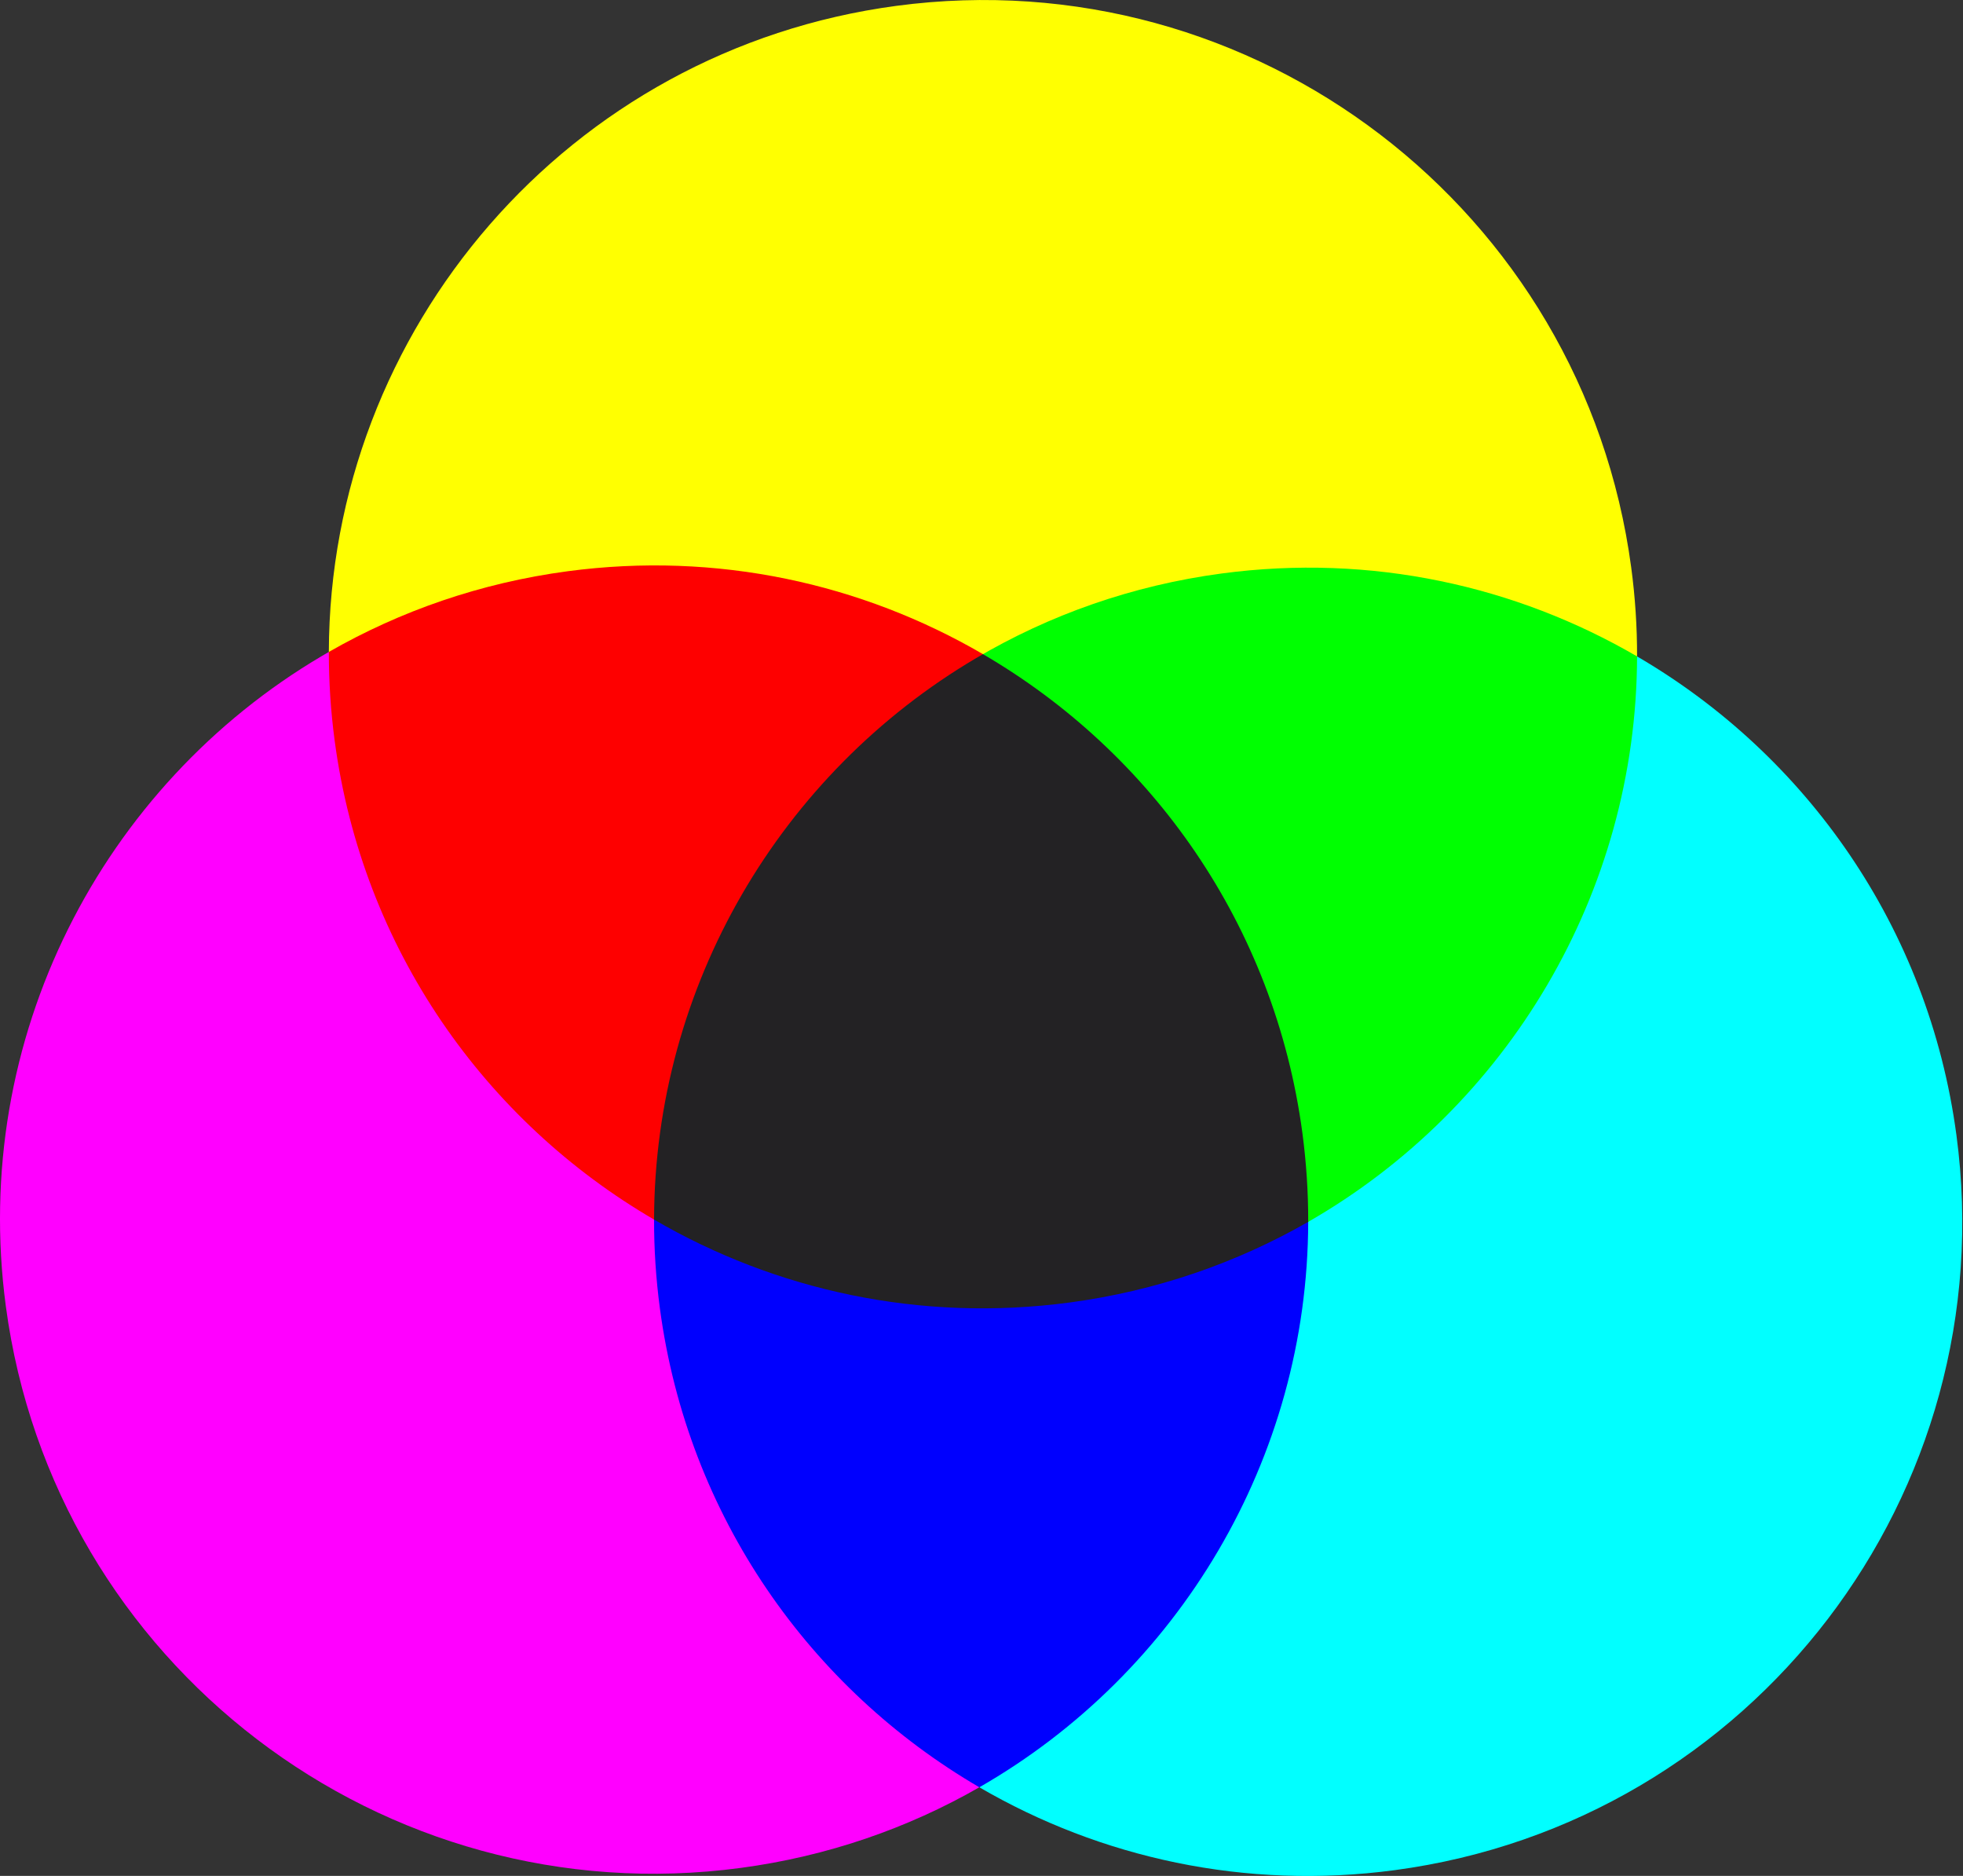 <?xml version="1.0" encoding="UTF-8" standalone="no"?>
<!DOCTYPE svg PUBLIC "-//W3C//DTD SVG 1.1//EN" "http://www.w3.org/Graphics/SVG/1.1/DTD/svg11.dtd">
<svg width="100%" height="100%" viewBox="0 0 1485 1419" version="1.1" xmlns="http://www.w3.org/2000/svg" xmlns:xlink="http://www.w3.org/1999/xlink" xml:space="preserve" style="fill-rule:evenodd;clip-rule:evenodd;stroke-linejoin:round;stroke-miterlimit:1.414;">
    <rect x="0" y="0" width="1485" height="1419" fill="#333333" stroke="none"/>
    <g transform="matrix(1,0,0,1,-318.746,-1310.61)">
        <g transform="matrix(3.796,0,0,3.796,303.562,1260.17)">
            <path d="M330.248,144.093C363.836,163.664 388.348,197.985 393.894,239.494C403.431,310.846 353.318,376.416 281.966,385.953C252.14,389.939 223.316,383.498 199.177,369.443" style="fill:rgb(1,255,255);fill-rule:nonzero;"/>
        </g>
        <g transform="matrix(3.796,0,0,3.796,303.562,1260.17)">
            <path d="M199.176,369.439C184.934,377.605 168.9,383.197 151.621,385.507C80.271,395.045 14.699,344.932 5.164,273.584C-1.987,220.074 24.411,169.808 68.159,143.999C68.615,143.729 69.074,143.463 69.534,143.199" style="fill:rgb(255,0,255);fill-rule:nonzero;"/>
        </g>
        <g transform="matrix(3.796,0,0,3.796,303.562,1260.17)">
            <path d="M69.535,143.206C69.672,79.012 117.227,23.195 182.626,14.455C253.975,4.918 319.545,55.031 329.082,126.381C329.879,132.332 330.26,138.245 330.248,144.087" style="fill:rgb(255,255,1);fill-rule:nonzero;"/>
        </g>
        <g transform="matrix(3.796,0,0,3.796,303.562,1260.17)">
            <path d="M198.508,144.443C213.088,135.839 229.602,129.954 247.44,127.569C277.278,123.58 306.106,130.026 330.249,144.092L330.249,144.086C330.147,191.318 304.374,234.015 264.718,256.763" style="fill:rgb(0,255,1);fill-rule:nonzero;"/>
        </g>
        <g transform="matrix(3.796,0,0,3.796,303.562,1260.17)">
            <path d="M134.347,256.314C100.764,236.746 76.247,202.421 70.698,160.913C69.904,154.961 69.526,149.048 69.536,143.206L69.535,143.199C83.777,135.03 99.811,129.434 117.09,127.125C146.926,123.138 175.749,129.579 199.892,143.641" style="fill:rgb(254,0,0);fill-rule:nonzero;"/>
        </g>
        <g transform="matrix(3.796,0,0,3.796,303.562,1260.17)">
            <path d="M264.709,256.76C264.613,303.996 238.842,346.692 199.176,369.44L199.178,369.444C165.585,349.876 141.061,315.548 135.511,274.03C134.715,268.075 134.337,262.163 134.347,256.319" style="fill:rgb(0,0,254);fill-rule:nonzero;"/>
        </g>
        <g transform="matrix(3.796,0,0,3.796,303.562,1260.17)">
            <path d="M264.717,256.764C250.469,264.932 234.438,270.53 217.158,272.84C187.32,276.824 158.489,270.385 134.346,256.315L134.346,256.319C134.447,209.637 159.624,167.382 198.507,144.444L199.89,143.641C233.48,163.211 258.001,197.536 263.55,239.049C264.343,245.004 264.724,250.916 264.708,256.76L264.717,256.764Z" style="fill:rgb(35,34,36);fill-rule:nonzero;"/>
        </g>
    </g>
</svg>
